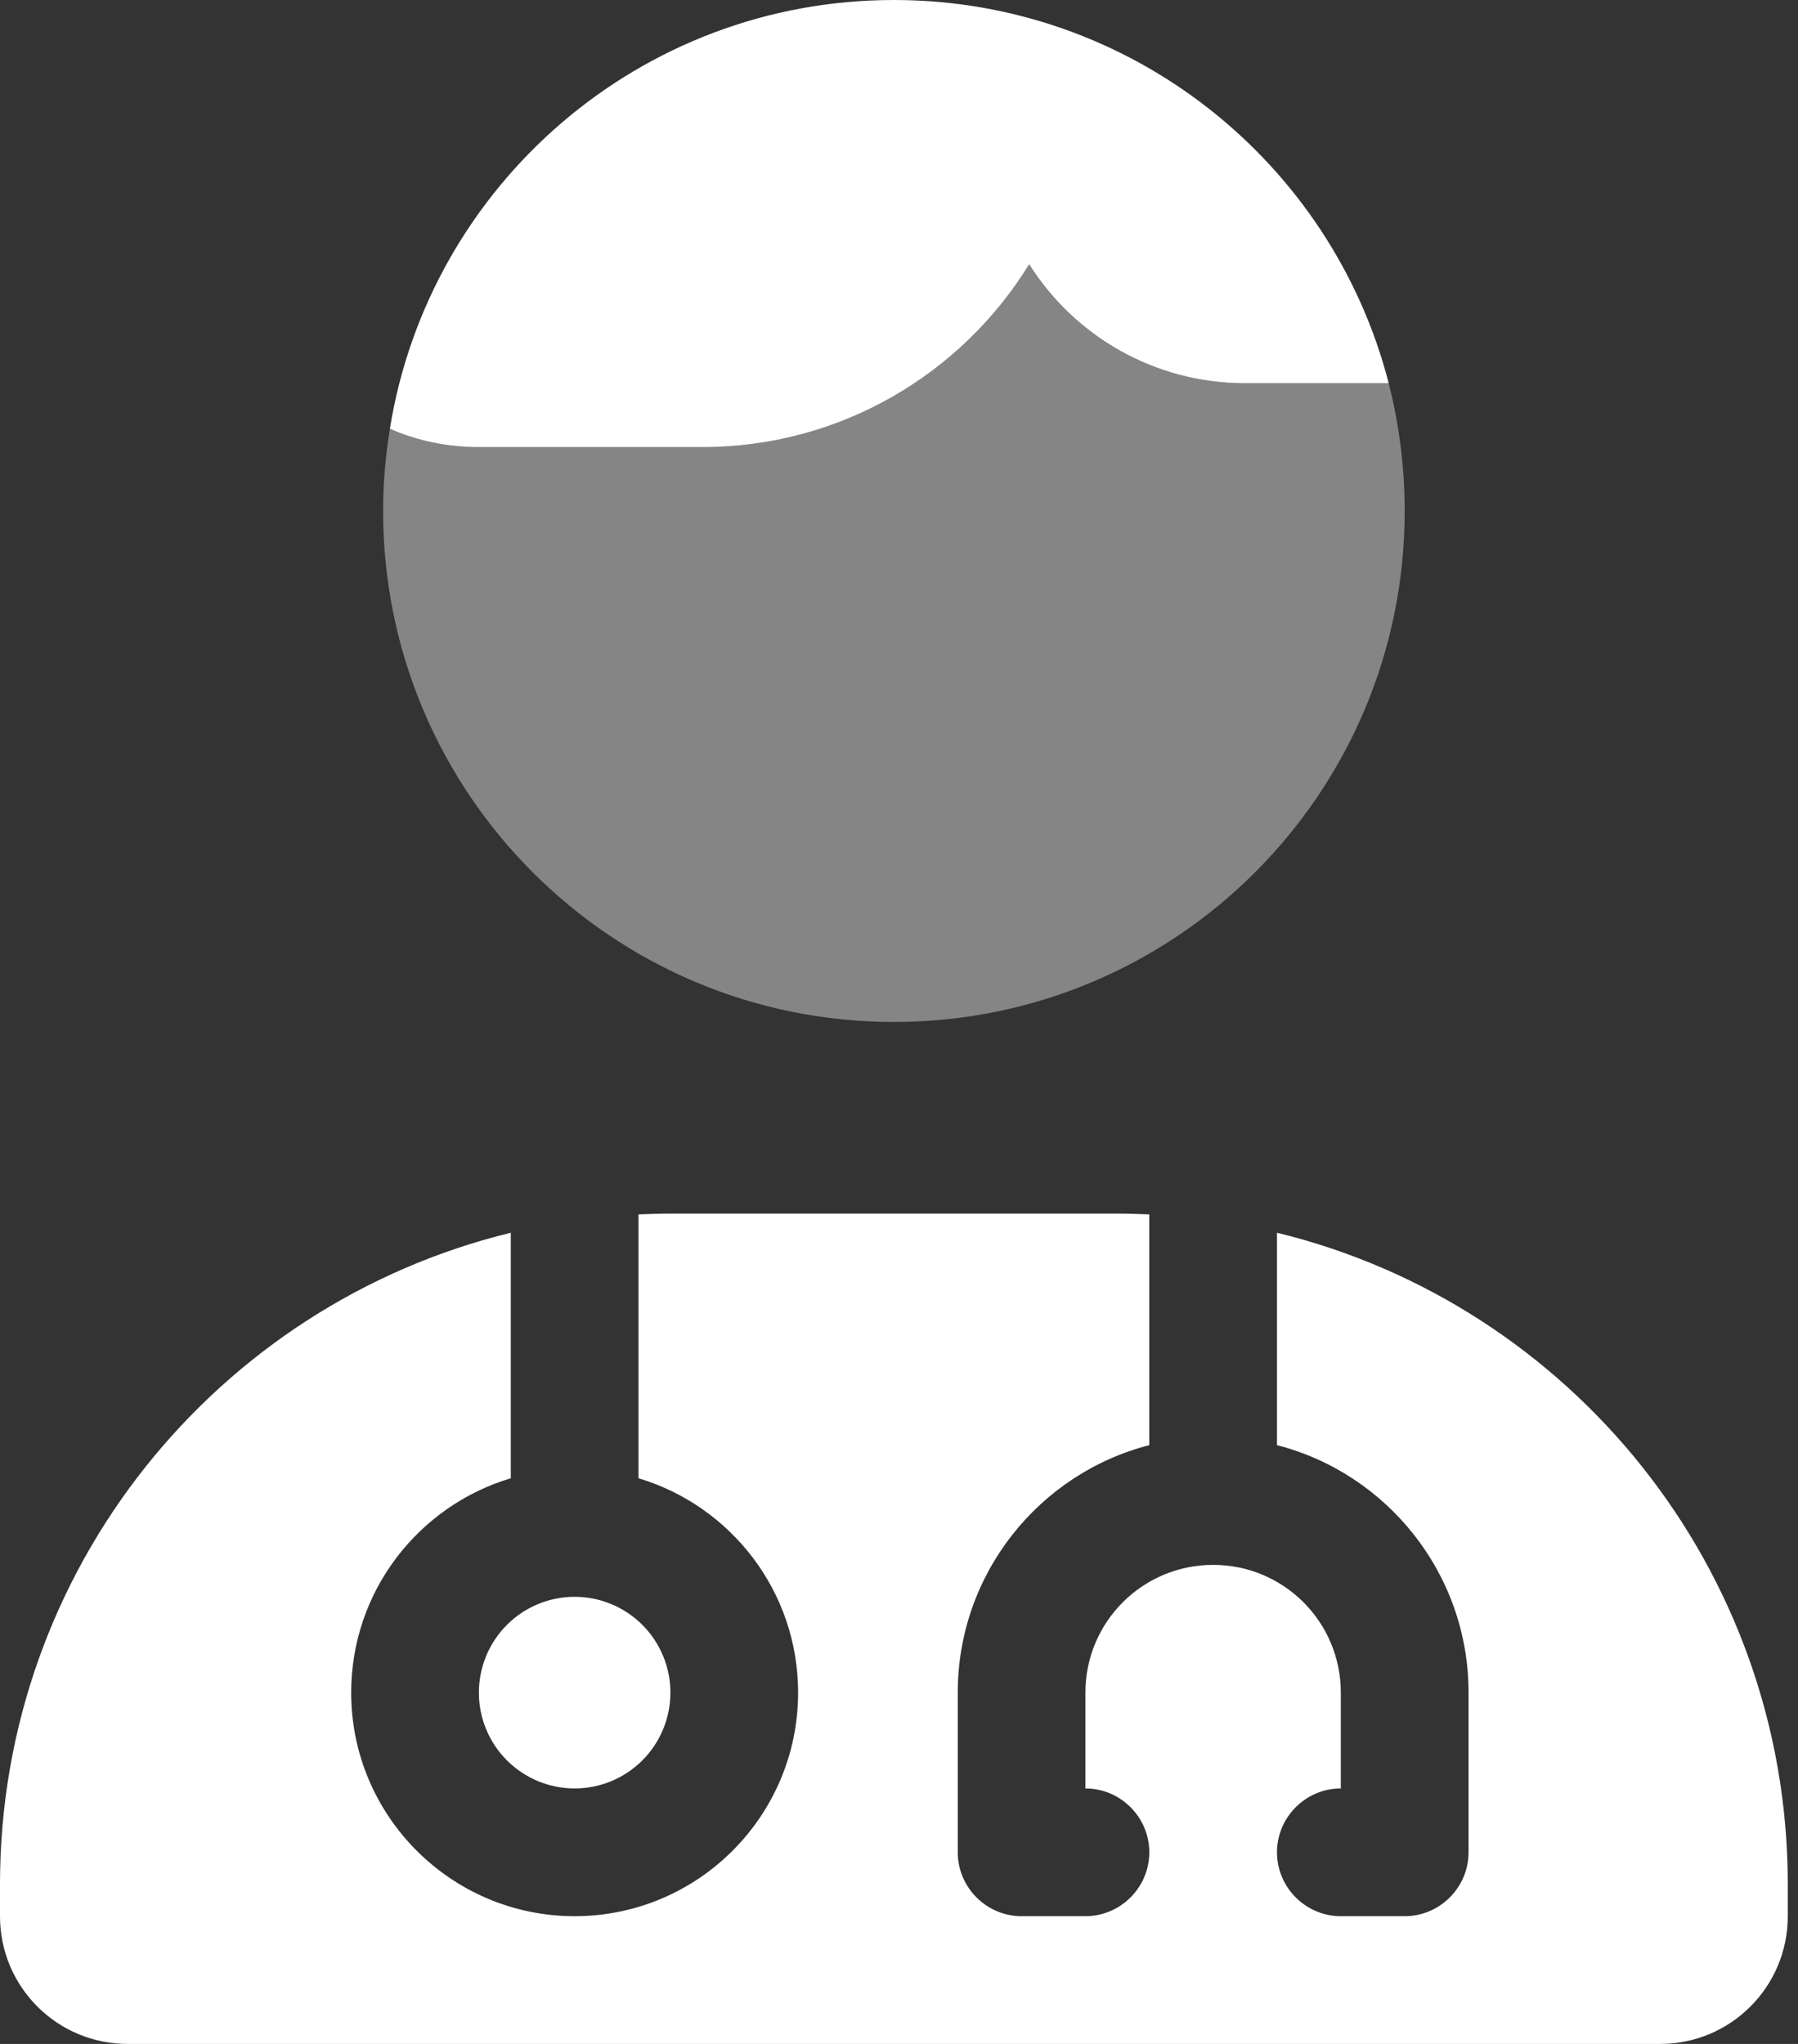 <svg width="44" height="50" viewBox="0 0 44 50" fill="none" xmlns="http://www.w3.org/2000/svg">
<rect x="0" y="0" width="44" height="50" fill="#333333" stroke="none"/>
<path opacity="0.4" d="M9.375 12.5C9.375 19.404 14.971 25 21.875 25C28.779 25 34.375 19.404 34.375 12.5C34.375 11.426 34.238 10.371 33.984 9.375C32.812 9.375 31.641 9.375 30.469 9.375C28.242 9.375 26.289 8.213 25.186 6.465C23.535 9.15 20.566 10.938 17.188 10.938C15.361 10.938 13.545 10.938 11.719 10.938C10.947 10.938 10.205 10.771 9.541 10.488C9.434 11.143 9.375 11.816 9.375 12.5Z" fill="white"/>
<path d="M11.719 10.938H17.188C20.566 10.938 23.535 9.15 25.186 6.465C26.289 8.213 28.242 9.375 30.469 9.375H33.984C32.598 3.984 27.695 0 21.875 0C15.654 0 10.498 4.541 9.541 10.488C10.205 10.781 10.947 10.938 11.719 10.938ZM28.125 29.707C27.861 29.697 27.607 29.688 27.344 29.688H16.406C16.143 29.688 15.889 29.697 15.625 29.707V36.162C17.881 36.836 19.531 38.926 19.531 41.406C19.531 44.424 17.08 46.875 14.062 46.875C11.045 46.875 8.594 44.424 8.594 41.406C8.594 38.926 10.244 36.836 12.5 36.162V30.156C5.322 31.904 0 38.379 0 46.094V46.875C0 48.603 1.396 50 3.125 50H40.625C42.353 50 43.75 48.603 43.75 46.875V46.094C43.75 38.379 38.428 31.904 31.25 30.156V35.352C33.945 36.045 35.938 38.496 35.938 41.406V45.312C35.938 46.172 35.234 46.875 34.375 46.875H32.812C31.953 46.875 31.25 46.172 31.25 45.312C31.25 44.453 31.953 43.75 32.812 43.75V41.406C32.812 39.678 31.416 38.281 29.688 38.281C27.959 38.281 26.562 39.678 26.562 41.406V43.75C27.422 43.75 28.125 44.453 28.125 45.312C28.125 46.172 27.422 46.875 26.562 46.875H25C24.141 46.875 23.438 46.172 23.438 45.312V41.406C23.438 38.496 25.43 36.045 28.125 35.352V29.707ZM16.406 41.406C16.406 40.785 16.159 40.188 15.72 39.749C15.28 39.309 14.684 39.062 14.062 39.062C13.441 39.062 12.845 39.309 12.405 39.749C11.966 40.188 11.719 40.785 11.719 41.406C11.719 42.028 11.966 42.624 12.405 43.063C12.845 43.503 13.441 43.75 14.062 43.75C14.684 43.75 15.28 43.503 15.72 43.063C16.159 42.624 16.406 42.028 16.406 41.406Z" fill="white"/>
</svg>
